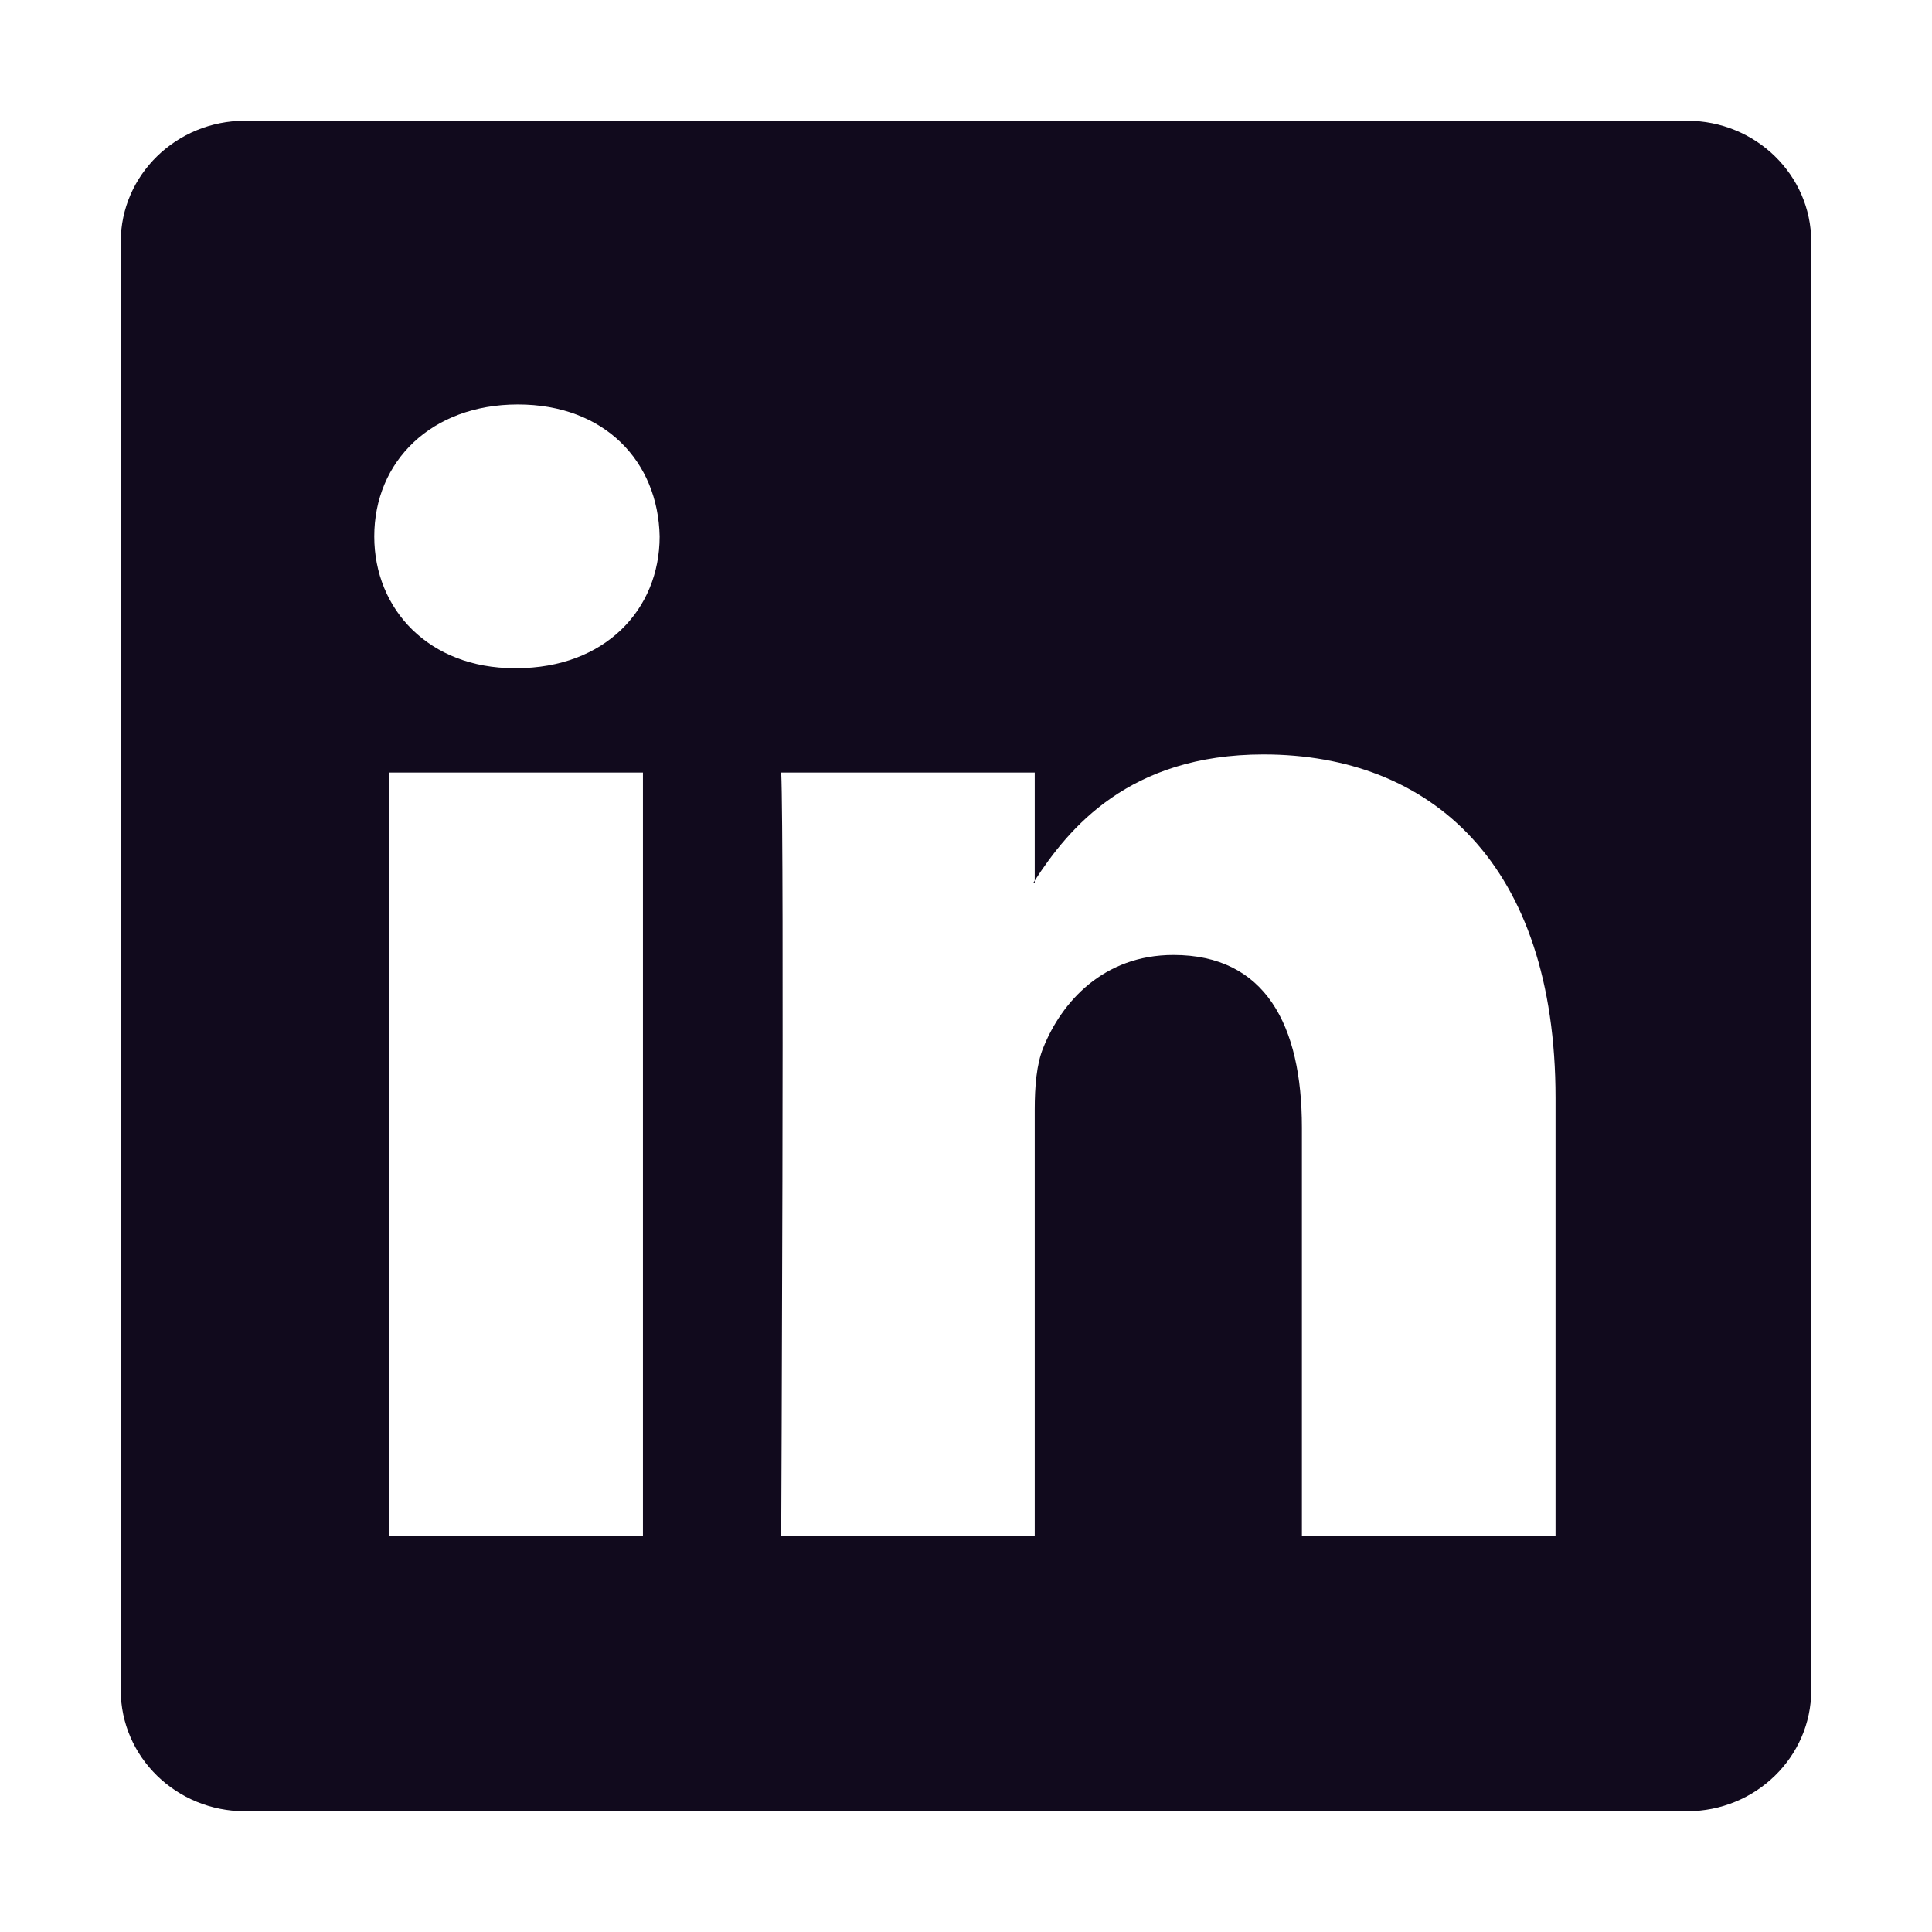 <svg width="14" height="14" viewBox="0 0 14 14" fill="none" xmlns="http://www.w3.org/2000/svg">
<path d="M0.875 1.752C0.875 1.268 1.278 0.875 1.775 0.875H12.225C12.722 0.875 13.125 1.268 13.125 1.752V12.248C13.125 12.732 12.722 13.125 12.225 13.125H1.775C1.278 13.125 0.875 12.732 0.875 12.248V1.752ZM4.659 11.13V5.598H2.821V11.13H4.659ZM3.741 4.842C4.382 4.842 4.78 4.418 4.78 3.887C4.769 3.344 4.382 2.931 3.753 2.931C3.124 2.931 2.712 3.345 2.712 3.887C2.712 4.418 3.111 4.842 3.728 4.842H3.741ZM7.498 11.13V8.04C7.498 7.875 7.511 7.71 7.56 7.592C7.692 7.262 7.995 6.92 8.503 6.92C9.168 6.92 9.434 7.426 9.434 8.171V11.13H11.272V7.957C11.272 6.257 10.366 5.467 9.156 5.467C8.181 5.467 7.743 6.003 7.498 6.381V6.4H7.486C7.49 6.393 7.494 6.387 7.498 6.381V5.598H5.661C5.684 6.117 5.661 11.13 5.661 11.13H7.498Z" fill="#110A1D"/>
</svg>
